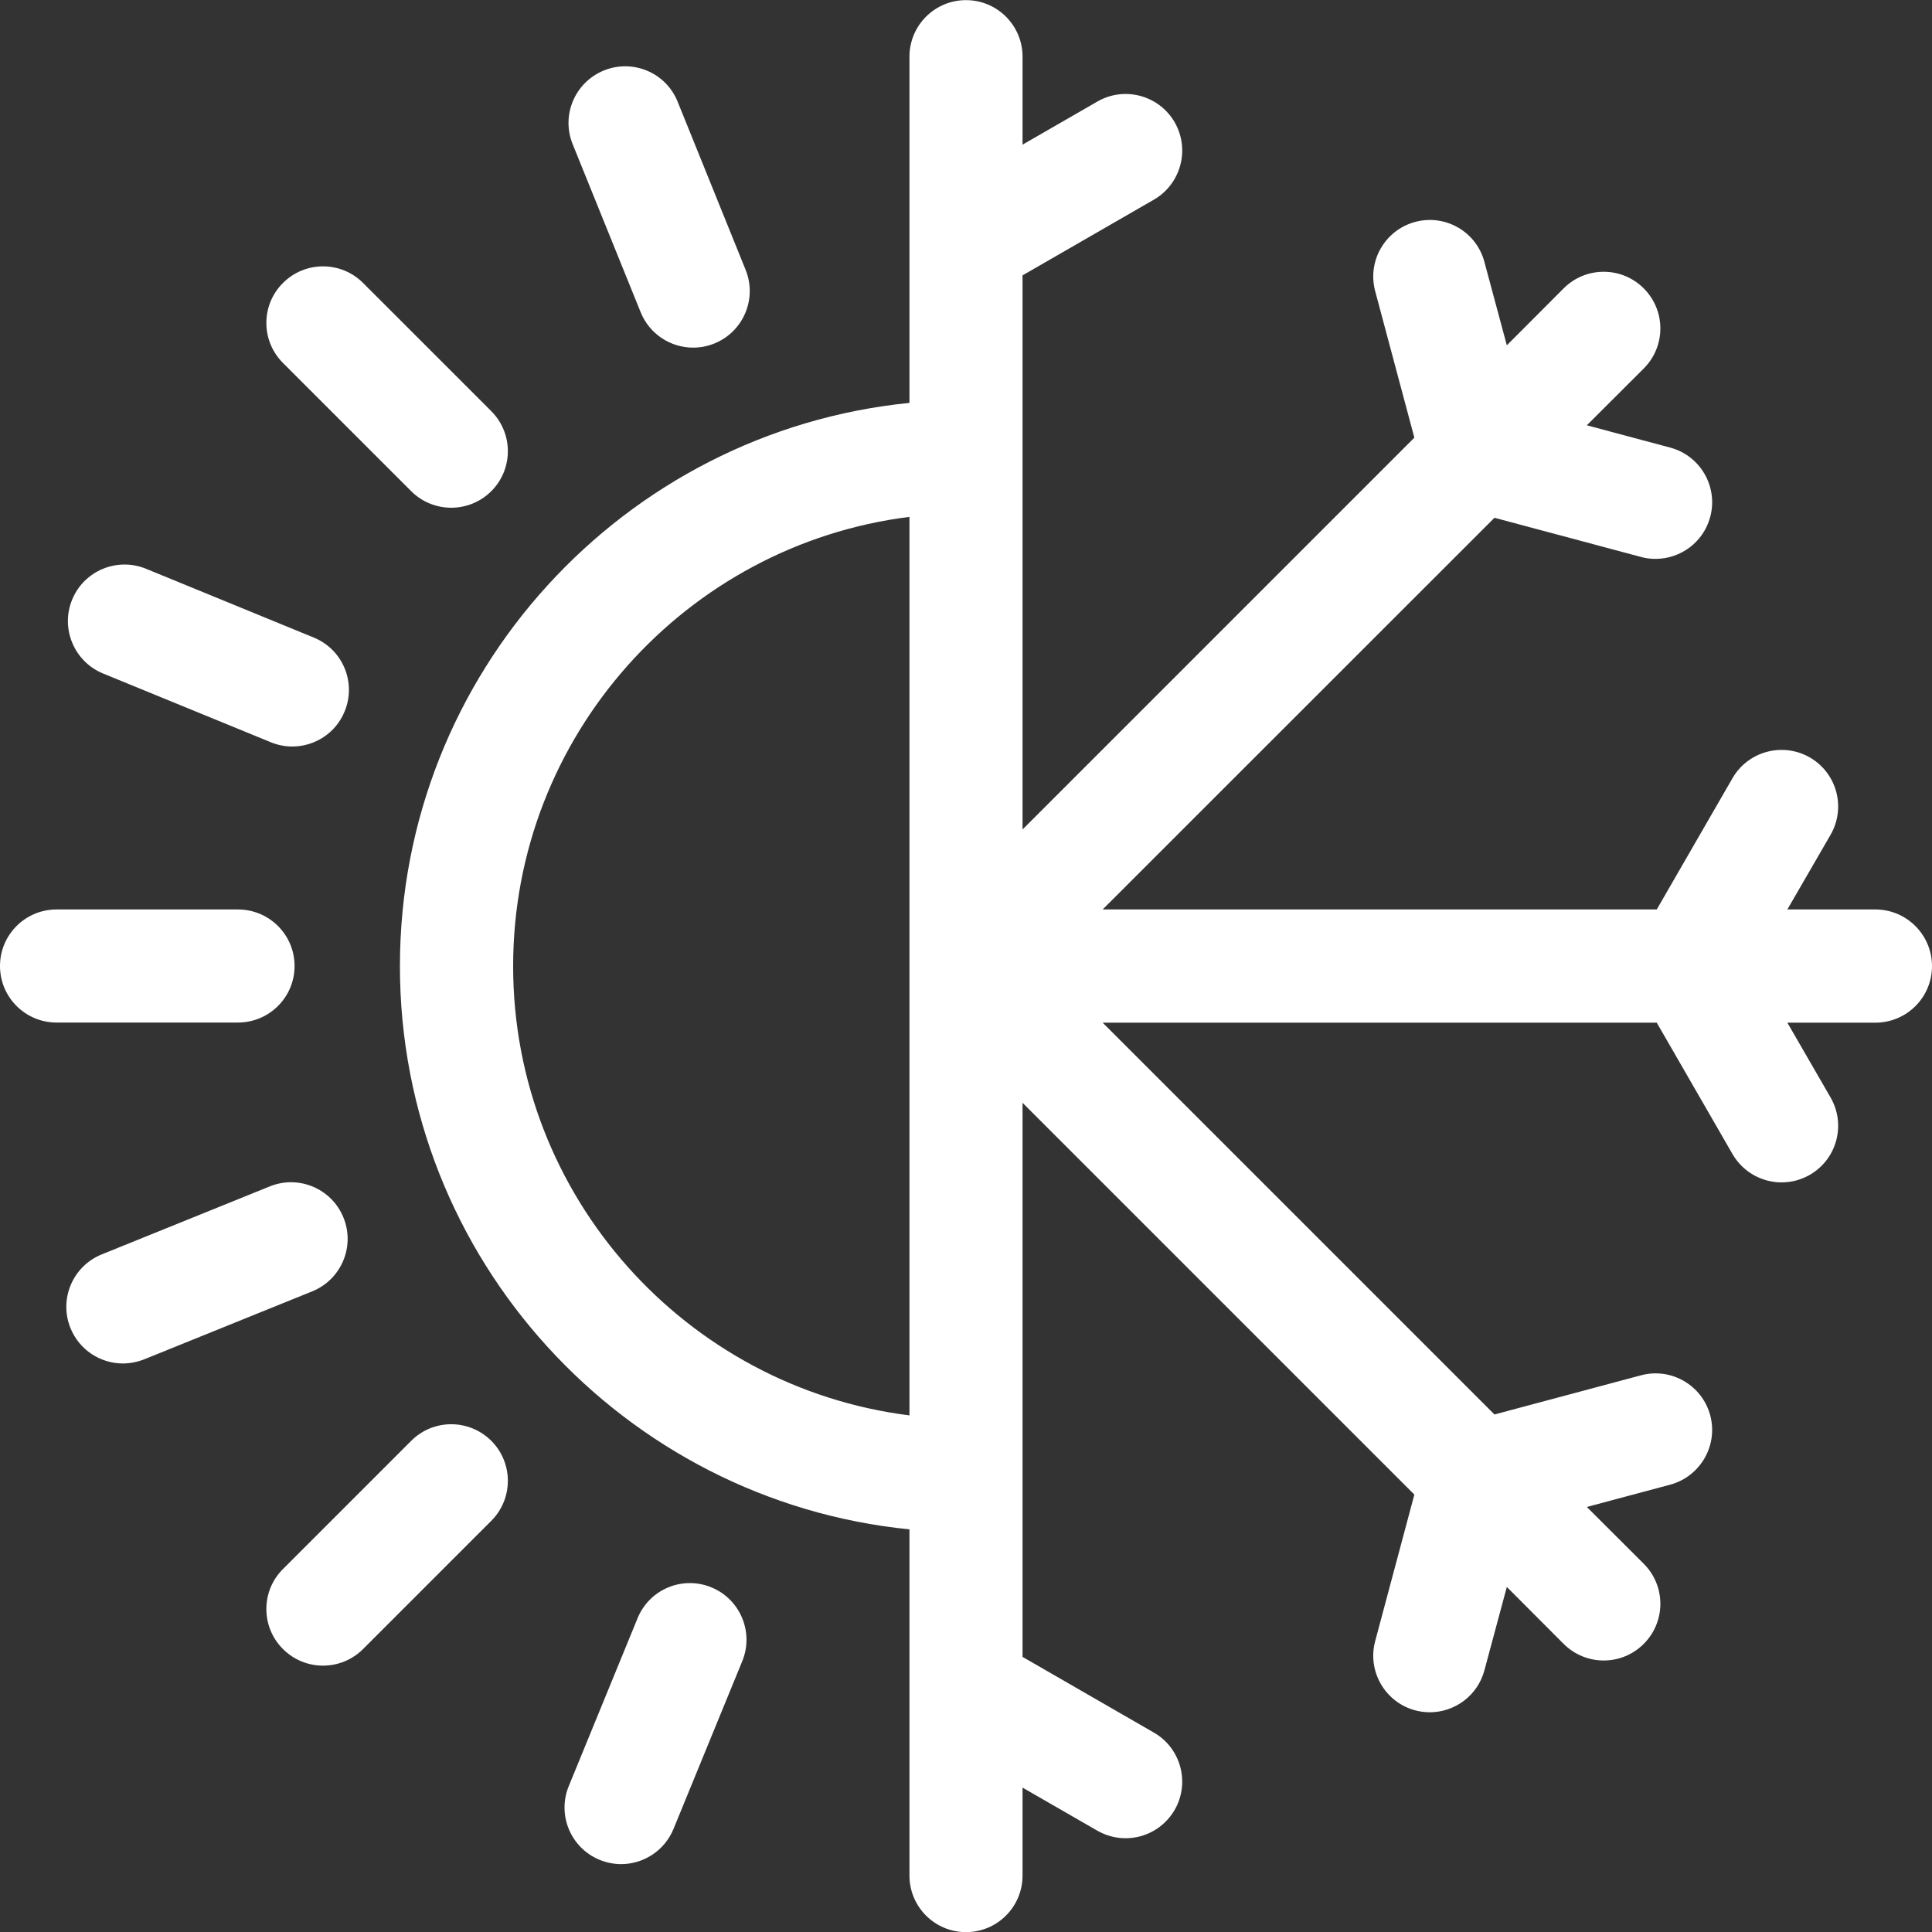 <svg xmlns="http://www.w3.org/2000/svg" width="15" height="15" viewBox="0 0 15 15" fill="none">
<rect x="0" y="0" width="15" height="15" fill="#333333" stroke="none"/>
<g clip-path="url(#clip0)">
<path d="M14.56 7.061H13.877L14.212 6.482C14.334 6.271 14.262 6.003 14.052 5.881C13.841 5.76 13.572 5.832 13.451 6.042L12.863 7.061H8.561L11.603 4.02L12.74 4.324C12.778 4.335 12.816 4.339 12.854 4.339C13.048 4.339 13.225 4.21 13.278 4.014C13.341 3.779 13.202 3.538 12.967 3.475L12.32 3.302L12.762 2.861C12.934 2.689 12.934 2.411 12.762 2.239C12.59 2.067 12.312 2.067 12.14 2.239L11.699 2.681L11.525 2.034C11.463 1.799 11.222 1.66 10.987 1.723C10.753 1.786 10.614 2.027 10.677 2.261L10.981 3.398L7.939 6.44V2.138L8.959 1.55C9.169 1.428 9.241 1.16 9.12 0.949C8.998 0.739 8.729 0.667 8.519 0.789L7.939 1.123V0.44C7.939 0.198 7.743 0.001 7.5 0.001C7.257 0.001 7.061 0.198 7.061 0.44V3.128C4.843 3.35 3.105 5.226 3.105 7.501C3.105 9.776 4.843 11.652 7.061 11.874V14.562C7.061 14.804 7.257 15.001 7.5 15.001C7.743 15.001 7.939 14.804 7.939 14.562V13.879L8.519 14.213C8.589 14.253 8.664 14.272 8.739 14.272C8.891 14.272 9.038 14.193 9.12 14.052C9.241 13.842 9.169 13.573 8.959 13.452L7.939 12.864V8.562L10.981 11.604L10.677 12.741C10.614 12.975 10.753 13.216 10.987 13.279C11.025 13.289 11.064 13.294 11.101 13.294C11.295 13.294 11.473 13.164 11.525 12.968L11.699 12.321L12.14 12.763C12.226 12.849 12.339 12.892 12.451 12.892C12.564 12.892 12.676 12.849 12.762 12.763C12.934 12.591 12.934 12.313 12.762 12.141L12.32 11.7L12.967 11.527C13.201 11.464 13.341 11.223 13.278 10.988C13.215 10.754 12.974 10.615 12.74 10.678L11.603 10.982L8.561 7.94H12.863L13.451 8.96C13.533 9.101 13.68 9.18 13.832 9.18C13.907 9.18 13.982 9.161 14.052 9.121C14.262 8.999 14.334 8.731 14.212 8.52L13.877 7.94H14.56C14.803 7.94 15 7.744 15 7.501C15 7.258 14.803 7.061 14.56 7.061ZM3.984 7.501C3.984 5.711 5.329 4.23 7.061 4.013V10.989C5.329 10.772 3.984 9.291 3.984 7.501Z" fill="white"/>
<path d="M2.287 7.5C2.287 7.257 2.09 7.061 1.847 7.061H0.439C0.197 7.061 0 7.257 0 7.5C0 7.743 0.197 7.939 0.439 7.939H1.847C2.09 7.939 2.287 7.743 2.287 7.5Z" fill="white"/>
<path d="M3.193 3.814C3.278 3.899 3.391 3.942 3.503 3.942C3.616 3.942 3.728 3.899 3.814 3.814C3.986 3.642 3.986 3.364 3.814 3.192L2.819 2.197C2.647 2.025 2.369 2.025 2.197 2.197C2.025 2.368 2.025 2.646 2.197 2.818L3.193 3.814Z" fill="white"/>
<path d="M3.193 11.186L2.197 12.182C2.025 12.353 2.025 12.632 2.197 12.803C2.283 12.889 2.395 12.932 2.508 12.932C2.62 12.932 2.733 12.889 2.819 12.803L3.814 11.808C3.986 11.636 3.986 11.358 3.814 11.186C3.642 11.015 3.364 11.015 3.193 11.186Z" fill="white"/>
<path d="M4.974 2.424C5.043 2.595 5.208 2.699 5.381 2.699C5.436 2.699 5.492 2.689 5.546 2.667C5.771 2.576 5.88 2.32 5.789 2.095L5.261 0.789C5.17 0.564 4.914 0.456 4.689 0.547C4.464 0.638 4.355 0.894 4.446 1.119L4.974 2.424Z" fill="white"/>
<path d="M2.667 9.454C2.576 9.229 2.32 9.12 2.095 9.211L0.79 9.739C0.565 9.83 0.456 10.086 0.547 10.311C0.616 10.482 0.781 10.586 0.954 10.586C1.009 10.586 1.065 10.575 1.119 10.554L2.424 10.026C2.649 9.935 2.758 9.679 2.667 9.454Z" fill="white"/>
<path d="M5.523 12.324C5.298 12.232 5.042 12.339 4.95 12.564L4.416 13.867C4.324 14.091 4.431 14.348 4.656 14.44C4.71 14.462 4.767 14.473 4.822 14.473C4.995 14.473 5.159 14.37 5.229 14.2L5.763 12.897C5.855 12.673 5.747 12.416 5.523 12.324Z" fill="white"/>
<path d="M0.8 5.229L2.103 5.763C2.157 5.785 2.214 5.796 2.269 5.796C2.442 5.796 2.607 5.693 2.676 5.523C2.768 5.298 2.661 5.042 2.436 4.95L1.134 4.416C0.909 4.324 0.652 4.431 0.56 4.656C0.468 4.88 0.576 5.137 0.8 5.229Z" fill="white"/>
</g>
<defs>
<clipPath id="clip0">
<rect width="15" height="15" fill="white"/>
</clipPath>
</defs>
</svg>